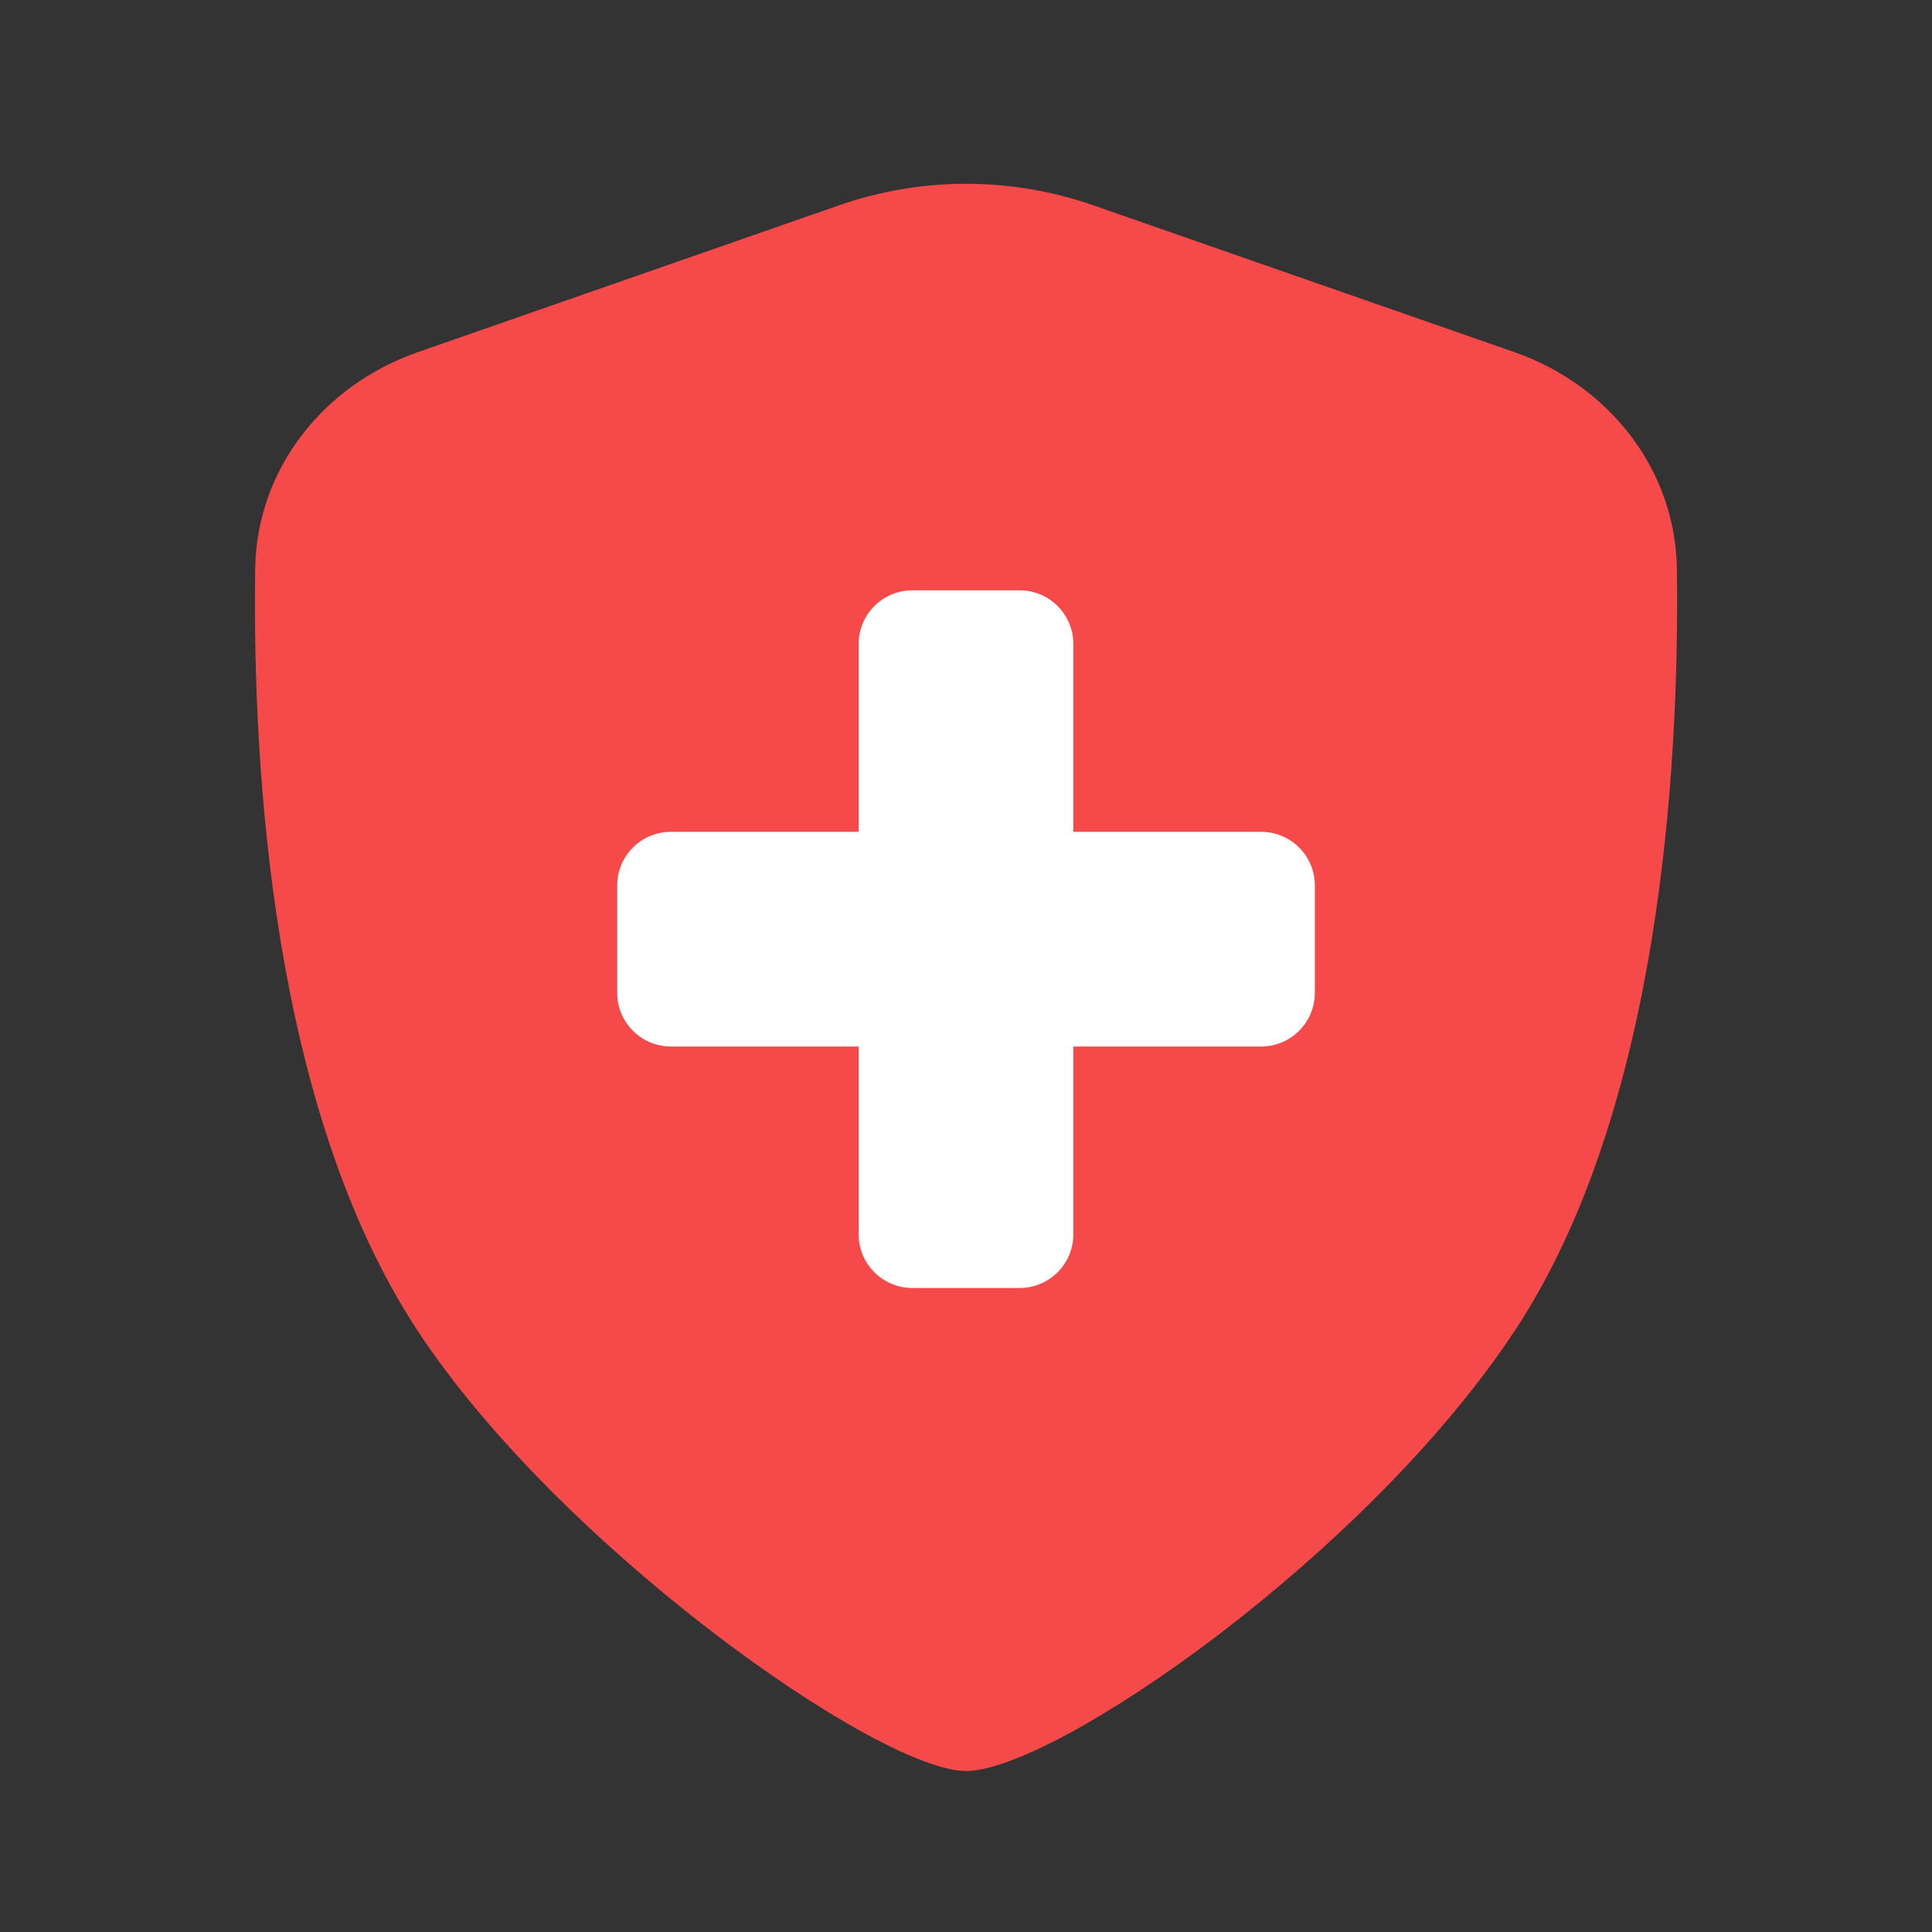 <svg width="36" height="36" viewBox="0 0 36 36" fill="none" xmlns="http://www.w3.org/2000/svg">
<rect x="0" y="0" width="36" height="36" fill="#333333" stroke="none"/>
<path d="M4.755 10.6C4.781 8.742 6.027 7.175 7.782 6.563L15.633 3.826C17.168 3.291 18.838 3.291 20.373 3.826L28.217 6.561C29.975 7.174 31.223 8.746 31.247 10.608C31.295 14.347 30.925 20.697 28.234 24.783C25.461 28.993 19.64 33 18.003 33C16.366 33 10.414 28.811 7.773 24.783C5.069 20.66 4.703 14.327 4.755 10.6Z" fill="#F64A4A"/>
<path d="M16 12C16 11.448 16.448 11 17 11H19C19.553 11 20 11.448 20 12V23C20 23.552 19.553 24 19 24H17C16.448 24 16 23.552 16 23V12Z" fill="white"/>
<path d="M11.501 16.5C11.501 15.948 11.948 15.5 12.501 15.5H23.5C24.053 15.5 24.5 15.948 24.5 16.5V18.5C24.5 19.052 24.053 19.5 23.5 19.5H12.501C11.948 19.5 11.501 19.052 11.501 18.5V16.5Z" fill="white"/>
</svg>
